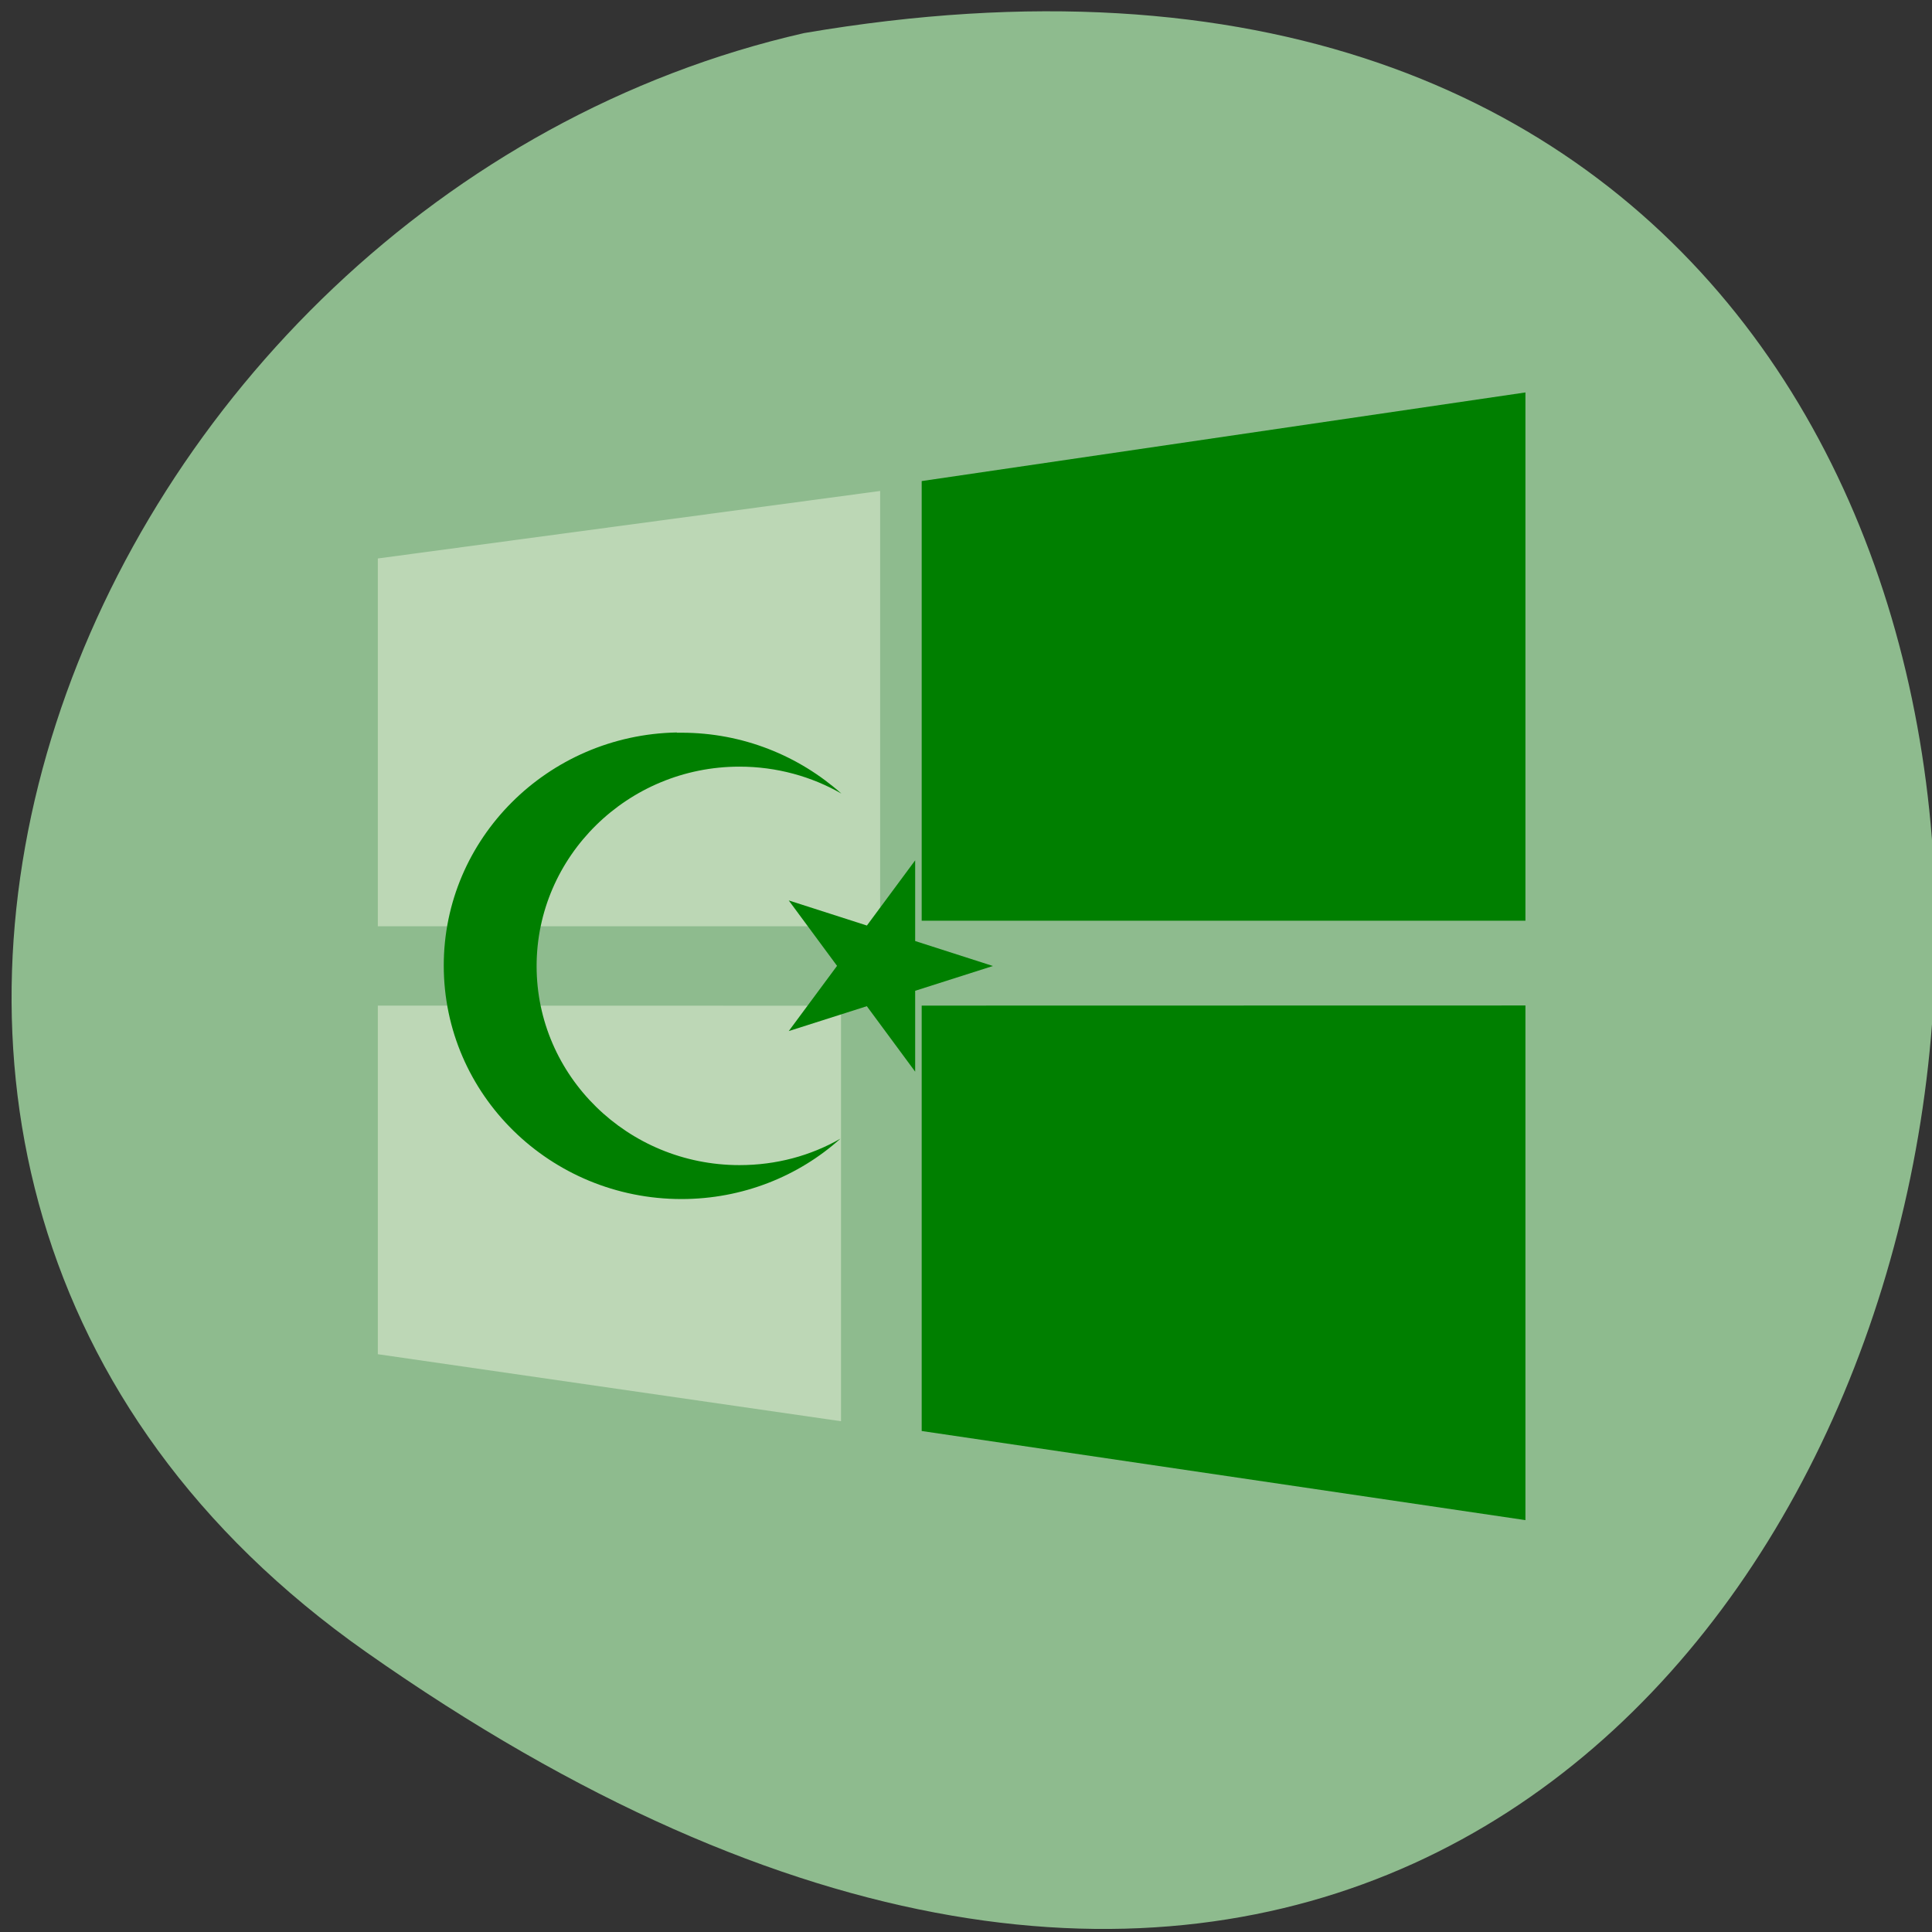 <svg xmlns="http://www.w3.org/2000/svg" viewBox="0 0 16 16"><rect x="0" y="0" width="16" height="16" fill="#333333" stroke="none"/><path d="m 3.03 13.68 c 14.191 9.98 18.707 -15.98 3.629 -13.406 c -5.996 1.367 -9.313 9.406 -3.629 13.406" fill="#8ebb8e"/><path d="m 7.633 7.625 v -3.641 l 5 -0.734 v 4.375" fill="#007f00"/><path d="m 3.129 4.625 l 4.16 -0.559 v 3.605 h -4.16" fill="#ffffef" fill-opacity="0.408"/><path d="m 7.633 8.328 v 3.523 l 5 0.738 v -4.262" fill="#007f00"/><path d="m 3.129 8.328 v 2.887 l 3.836 0.555 v -3.441" fill="#ffffef" fill-opacity="0.412"/><g fill="#007f00"><path d="m 5.605 6.066 c -1.07 0.02 -1.93 0.879 -1.93 1.93 c 0 1.07 0.883 1.934 1.969 1.934 c 0.504 0 0.969 -0.188 1.316 -0.5 c -0.246 0.141 -0.531 0.219 -0.836 0.219 c -0.926 0 -1.68 -0.738 -1.68 -1.648 c 0 -0.91 0.754 -1.652 1.68 -1.652 c 0.309 0 0.598 0.082 0.844 0.223 c -0.352 -0.313 -0.816 -0.504 -1.324 -0.504 c -0.016 0 -0.027 0 -0.039 0"/><path d="m 8.223 8 l -1.691 0.539 l 1.047 -1.414 v 1.75 l -1.047 -1.418"/></g></svg>